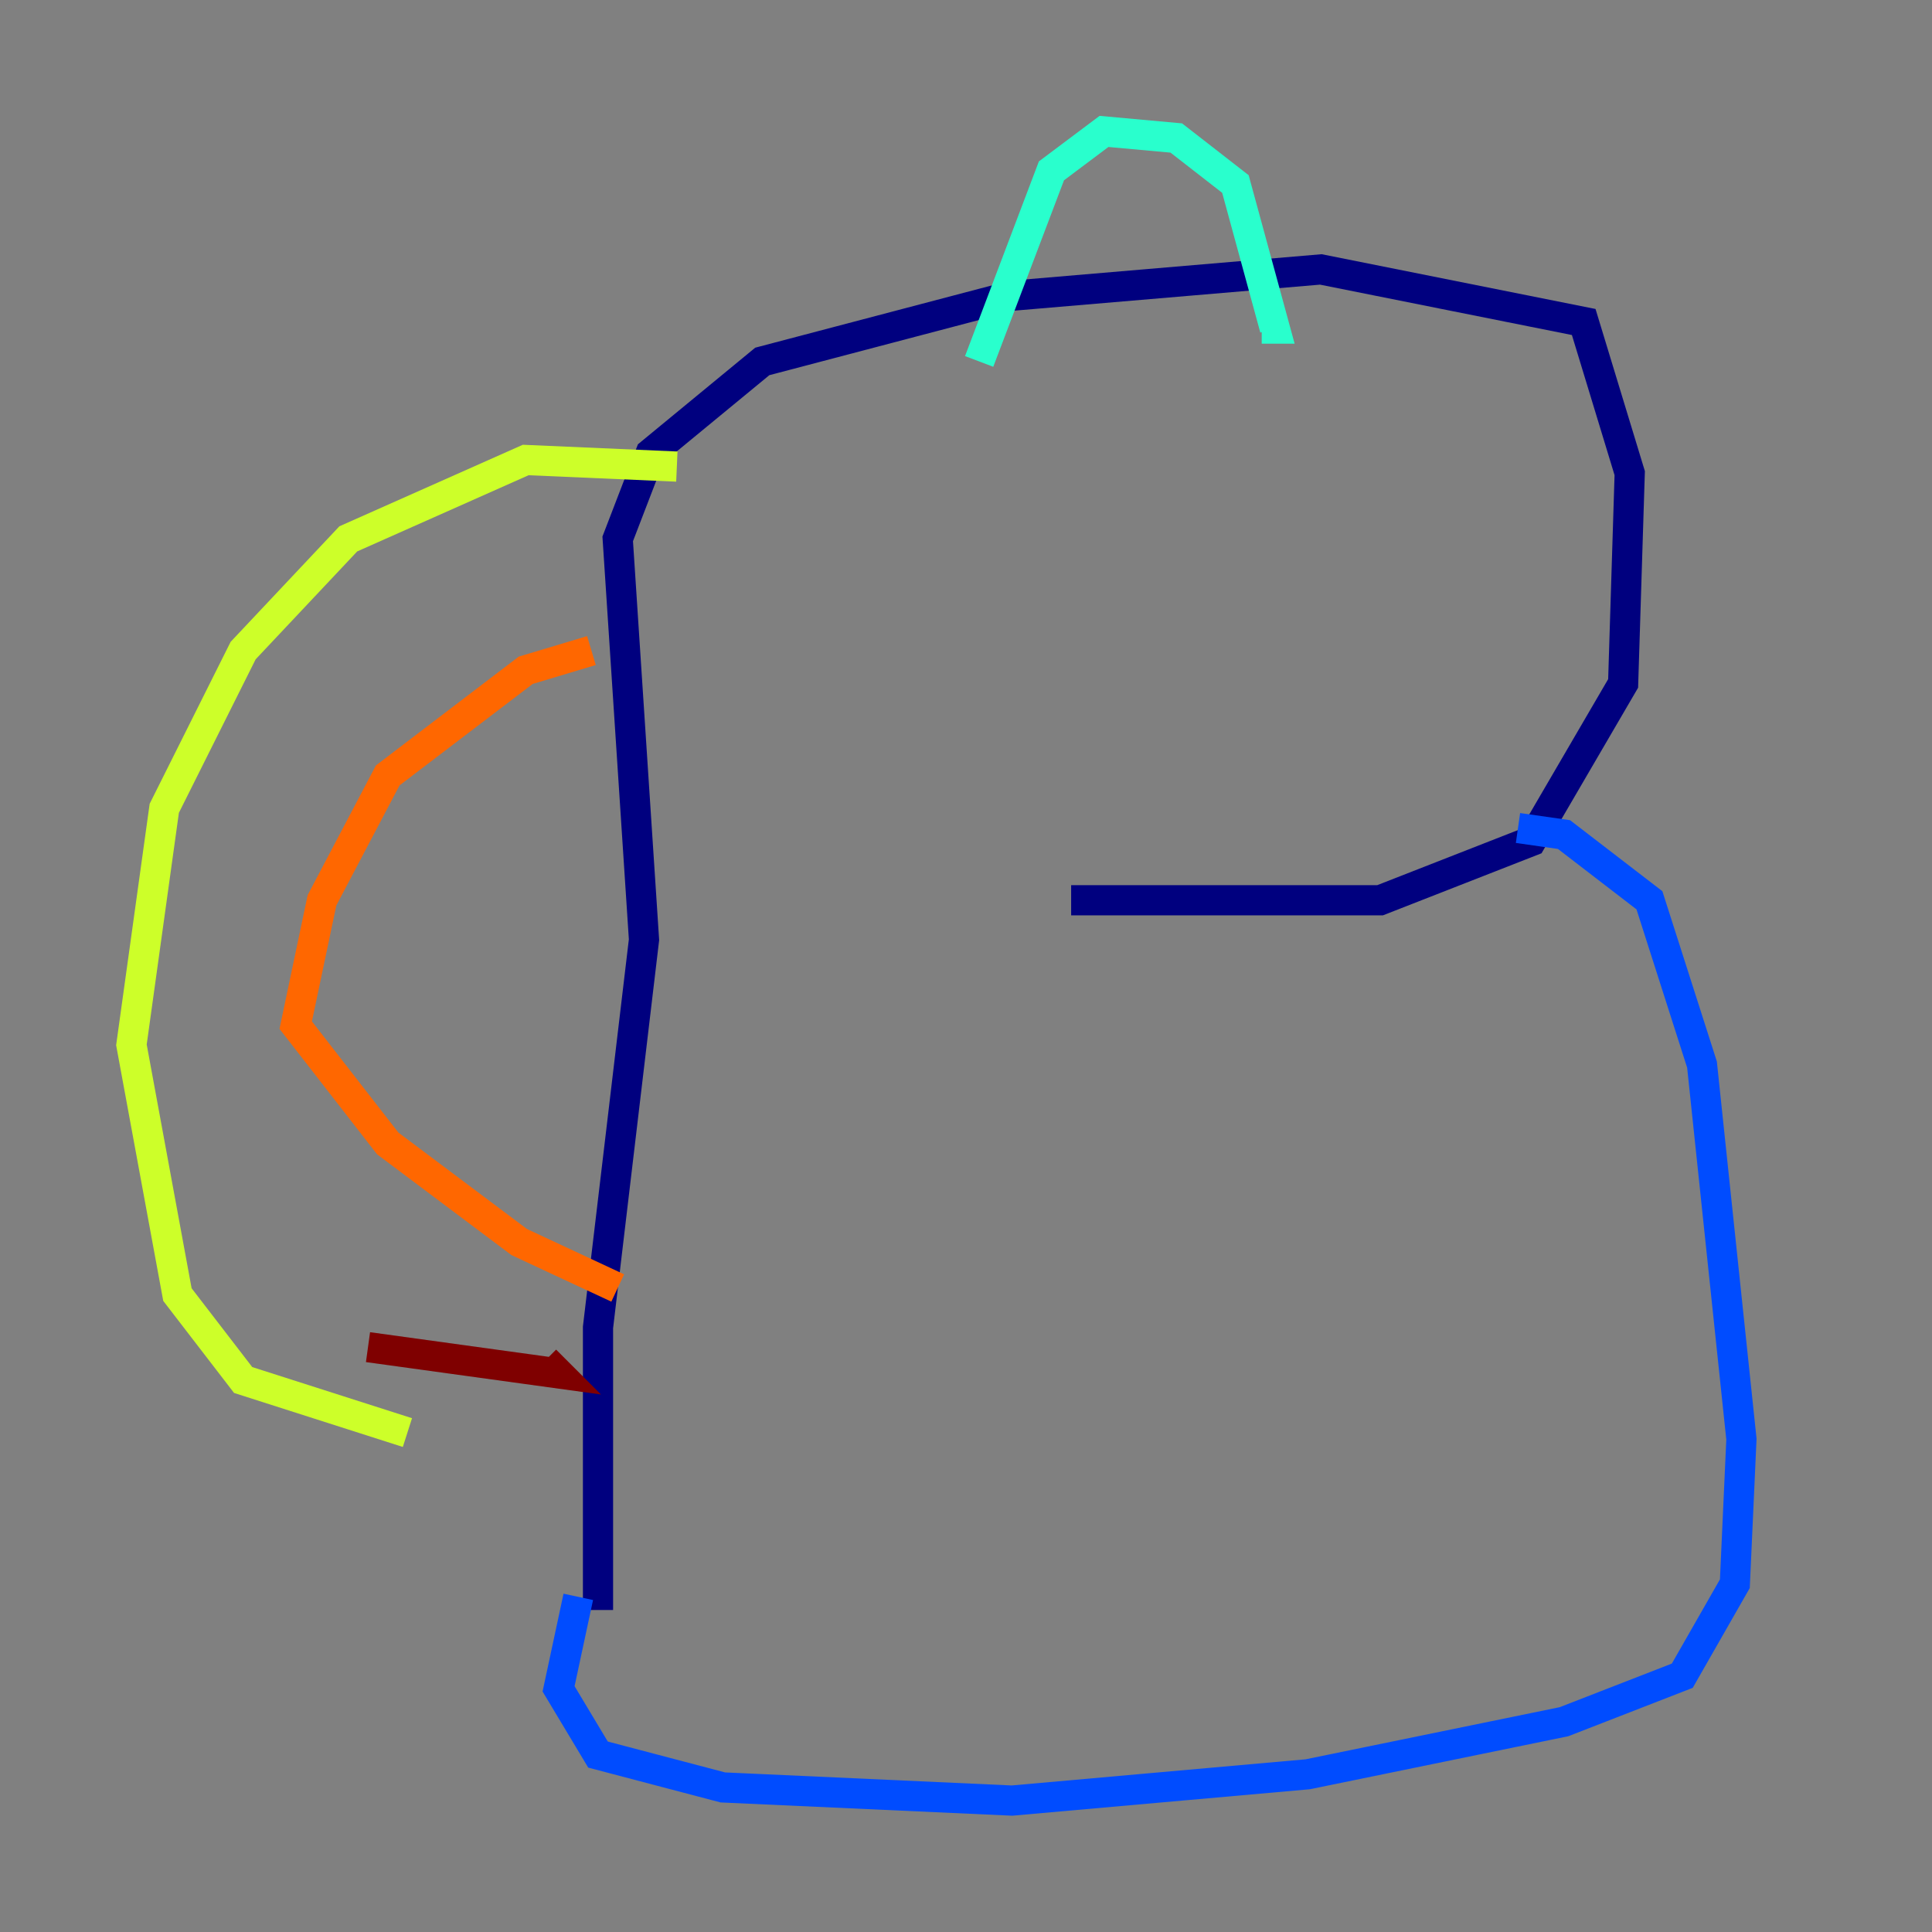 <?xml version="1.0" encoding="utf-8" ?>
<svg baseProfile="tiny" height="128" version="1.2" viewBox="0,0,128,128" width="128" xmlns="http://www.w3.org/2000/svg" xmlns:ev="http://www.w3.org/2001/xml-events" xmlns:xlink="http://www.w3.org/1999/xlink"><rect x="0" y="0" width="128" height="128" fill="#808080" stroke="none"/><defs /><polyline fill="none" points="39.619,106.667 39.619,87.946 42.667,62.258 40.925,35.701 43.102,30.041 50.503,23.946 67.048,19.592 87.51,17.85 104.925,21.333 107.973,31.347 107.537,45.279 101.442,55.728 91.429,59.646 70.966,59.646" stroke="#00007f" stroke-width="2" /><polyline fill="none" points="100.571,54.857 103.619,55.292 109.279,59.646 112.762,70.531 115.374,95.347 114.939,104.925 111.456,111.02 103.619,114.068 86.639,117.551 67.048,119.293 47.891,118.422 39.619,116.245 37.007,111.891 38.313,105.796" stroke="#004cff" stroke-width="2" /><polyline fill="none" points="64.871,23.946 69.66,11.32 73.143,8.707 77.932,9.143 81.85,12.191 84.463,21.769 83.592,21.769" stroke="#29ffcd" stroke-width="2" /><polyline fill="none" points="44.843,30.912 34.83,30.476 23.075,35.701 16.109,43.102 10.884,53.551 8.707,69.225 11.755,85.769 16.109,91.429 26.993,94.912" stroke="#cdff29" stroke-width="2" /><polyline fill="none" points="39.184,43.102 34.83,44.408 25.687,51.374 21.333,59.646 19.592,67.918 25.687,75.755 34.395,82.286 40.925,85.333" stroke="#ff6700" stroke-width="2" /><polyline fill="none" points="24.381,89.252 37.007,90.993 36.136,90.122" stroke="#7f0000" stroke-width="2" /></svg>